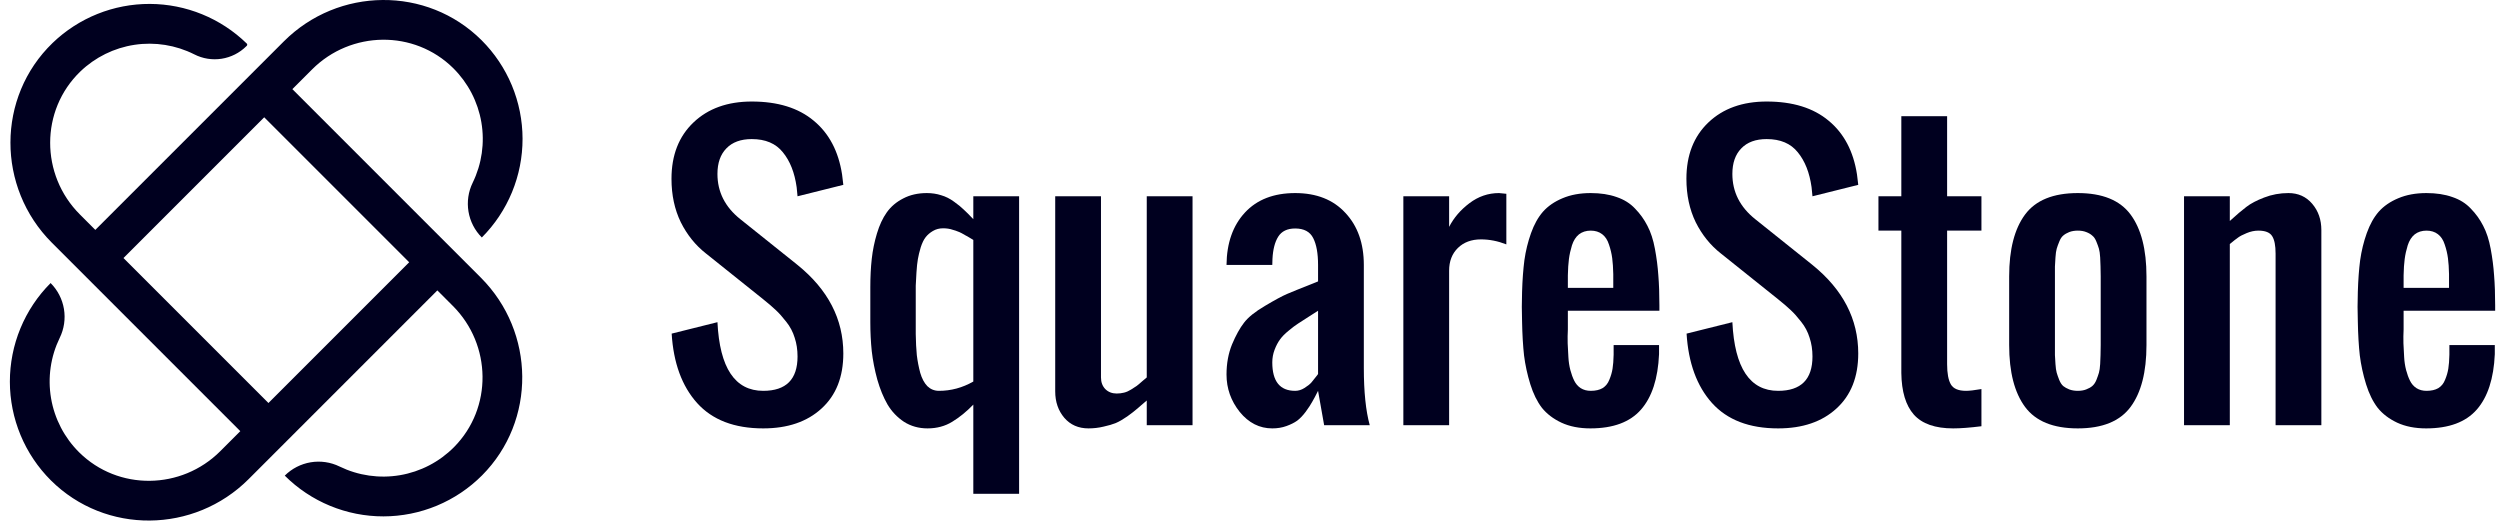 <svg width="188" height="40" viewBox="0 0 188 40" fill="none" xmlns="http://www.w3.org/2000/svg">
<path d="M21.986 6.703L23.473 5.216C26.393 2.296 31.148 2.224 34.084 5.127C35.197 6.23 35.937 7.653 36.199 9.198C36.462 10.742 36.234 12.33 35.547 13.738C35.218 14.411 35.107 15.17 35.23 15.909C35.353 16.647 35.703 17.329 36.233 17.859C37.206 16.884 37.977 15.726 38.503 14.452C39.028 13.179 39.298 11.814 39.296 10.436C39.294 9.058 39.021 7.694 38.492 6.422C37.962 5.149 37.187 3.994 36.211 3.021C32.105 -1.063 25.438 -0.981 21.343 3.114L7.168 17.288L6.003 16.122C3.033 13.153 3.014 8.298 6.037 5.381C7.155 4.305 8.581 3.602 10.116 3.37C11.651 3.138 13.22 3.389 14.607 4.086C15.239 4.411 15.959 4.527 16.662 4.418C17.364 4.309 18.015 3.981 18.52 3.48L18.556 3.444C18.567 3.433 18.576 3.42 18.582 3.405C18.588 3.391 18.592 3.375 18.592 3.359C18.592 3.343 18.588 3.328 18.582 3.313C18.576 3.298 18.567 3.285 18.556 3.274C16.605 1.372 13.991 0.304 11.267 0.295C8.542 0.286 5.921 1.338 3.958 3.228C-0.27 7.309 -0.255 14.097 3.901 18.253L18.071 32.423L16.566 33.928C13.645 36.849 8.891 36.921 5.954 34.017C4.841 32.915 4.102 31.491 3.839 29.947C3.577 28.402 3.805 26.815 4.491 25.406C4.821 24.734 4.932 23.975 4.809 23.236C4.686 22.497 4.335 21.815 3.806 21.285C2.833 22.261 2.061 23.419 1.536 24.692C1.01 25.966 0.741 27.331 0.742 28.709C0.744 30.087 1.018 31.451 1.547 32.723C2.076 33.995 2.851 35.151 3.827 36.124C7.934 40.208 14.6 40.127 18.696 36.031L32.889 21.838L34.058 23.008C36.978 25.928 37.051 30.682 34.147 33.619C33.045 34.732 31.621 35.472 30.077 35.734C28.532 35.996 26.944 35.768 25.536 35.082C24.863 34.752 24.104 34.641 23.365 34.764C22.626 34.888 21.944 35.238 21.414 35.768C22.39 36.741 23.547 37.513 24.821 38.038C26.095 38.564 27.459 38.834 28.837 38.832C30.215 38.83 31.579 38.556 32.852 38.027C34.124 37.498 35.279 36.723 36.252 35.747C40.336 31.64 40.255 24.974 36.16 20.879L21.986 6.703ZM20.187 30.306L9.285 19.404L19.869 8.82L30.771 19.722L20.187 30.306Z" fill="#00001F"/>
<path d="M57.394 32.215C55.224 32.215 53.566 31.578 52.419 30.305C51.28 29.032 50.644 27.293 50.509 25.088L53.952 24.228C54.122 27.67 55.269 29.391 57.394 29.391C59.115 29.391 59.975 28.53 59.975 26.809C59.975 26.298 59.904 25.828 59.76 25.398C59.626 24.958 59.415 24.559 59.128 24.201C58.842 23.833 58.582 23.542 58.349 23.327C58.115 23.103 57.797 22.829 57.394 22.506L53.091 19.064C52.302 18.446 51.67 17.661 51.195 16.711C50.729 15.752 50.496 14.663 50.496 13.444C50.496 11.669 51.047 10.257 52.15 9.208C53.252 8.159 54.714 7.635 56.533 7.635C58.487 7.635 60.038 8.114 61.186 9.073C62.342 10.024 63.055 11.373 63.324 13.121C63.351 13.309 63.382 13.569 63.418 13.901L59.975 14.761C59.967 14.609 59.944 14.38 59.908 14.076C59.756 12.982 59.411 12.108 58.873 11.454C58.344 10.79 57.564 10.459 56.533 10.459C55.709 10.459 55.072 10.691 54.624 11.158C54.176 11.615 53.952 12.256 53.952 13.081C53.952 14.434 54.525 15.568 55.673 16.483L59.975 19.925C62.27 21.78 63.418 23.999 63.418 26.581C63.418 28.347 62.871 29.727 61.777 30.722C60.693 31.717 59.231 32.215 57.394 32.215Z" fill="#00001F"/>
<path d="M70.612 29.391C71.517 29.391 72.378 29.158 73.193 28.692V18.042C73.157 18.024 73.068 17.971 72.924 17.881C72.781 17.791 72.678 17.733 72.615 17.706C72.561 17.67 72.467 17.616 72.333 17.545C72.198 17.473 72.086 17.424 71.997 17.397C71.916 17.361 71.808 17.325 71.674 17.289C71.548 17.244 71.423 17.213 71.297 17.195C71.181 17.177 71.055 17.168 70.921 17.168C70.634 17.168 70.379 17.235 70.154 17.37C69.939 17.495 69.76 17.648 69.617 17.827C69.473 18.006 69.348 18.262 69.24 18.594C69.141 18.925 69.07 19.221 69.025 19.481C68.98 19.732 68.944 20.073 68.917 20.503C68.891 20.924 68.873 21.252 68.864 21.485C68.864 21.718 68.864 22.045 68.864 22.466C68.864 22.484 68.864 22.497 68.864 22.506C68.864 22.659 68.864 22.905 68.864 23.246C68.864 23.587 68.864 23.914 68.864 24.228C68.864 24.541 68.864 24.837 68.864 25.115C68.873 25.716 68.9 26.245 68.944 26.702C68.998 27.15 69.083 27.594 69.2 28.033C69.325 28.463 69.504 28.799 69.738 29.041C69.98 29.274 70.271 29.391 70.612 29.391ZM73.193 37.136V30.426C72.682 30.955 72.153 31.386 71.607 31.717C71.069 32.049 70.45 32.215 69.751 32.215C69.088 32.215 68.496 32.049 67.976 31.717C67.465 31.377 67.053 30.942 66.739 30.413C66.434 29.884 66.179 29.261 65.973 28.544C65.775 27.818 65.636 27.105 65.556 26.406C65.484 25.707 65.448 24.981 65.448 24.228V21.606C65.448 20.826 65.484 20.113 65.556 19.468C65.627 18.822 65.757 18.186 65.946 17.558C66.134 16.931 66.38 16.402 66.685 15.972C66.999 15.532 67.411 15.183 67.922 14.923C68.433 14.654 69.025 14.519 69.697 14.519C70.083 14.519 70.441 14.573 70.773 14.681C71.114 14.779 71.436 14.941 71.741 15.165C72.055 15.389 72.297 15.586 72.467 15.756C72.647 15.918 72.889 16.16 73.193 16.483V14.761H76.636V37.136H73.193Z" fill="#00001F"/>
<path d="M81.853 32.215C81.1 32.215 80.495 31.95 80.038 31.422C79.58 30.884 79.352 30.22 79.352 29.431V14.761H82.794V28.383C82.794 28.741 82.902 29.032 83.117 29.257C83.341 29.481 83.628 29.593 83.977 29.593C84.166 29.593 84.349 29.57 84.529 29.526C84.708 29.481 84.883 29.404 85.053 29.297C85.232 29.18 85.371 29.091 85.47 29.028C85.569 28.956 85.707 28.84 85.887 28.678C86.075 28.517 86.192 28.418 86.236 28.383V14.761H89.679V31.973H86.236V30.117C85.896 30.413 85.645 30.628 85.483 30.763C85.331 30.897 85.094 31.081 84.771 31.314C84.448 31.538 84.161 31.704 83.91 31.811C83.668 31.91 83.363 32 82.996 32.08C82.628 32.17 82.247 32.215 81.853 32.215Z" fill="#00001F"/>
<path d="M97.397 29.391C97.639 29.391 97.872 29.319 98.096 29.176C98.329 29.032 98.504 28.893 98.621 28.759C98.737 28.625 98.88 28.445 99.051 28.221C99.078 28.176 99.1 28.145 99.118 28.127V23.367C98.975 23.466 98.737 23.618 98.405 23.824C98.074 24.03 97.809 24.201 97.612 24.335C97.415 24.461 97.177 24.64 96.899 24.873C96.621 25.097 96.406 25.317 96.254 25.532C96.102 25.738 95.967 25.994 95.851 26.298C95.734 26.603 95.676 26.921 95.676 27.253C95.676 28.678 96.249 29.391 97.397 29.391ZM95.676 32.215C94.717 32.215 93.901 31.802 93.229 30.978C92.565 30.144 92.234 29.207 92.234 28.167C92.234 27.334 92.373 26.576 92.65 25.895C92.937 25.214 93.237 24.671 93.551 24.268C93.865 23.856 94.389 23.434 95.124 23.004C95.86 22.565 96.415 22.264 96.792 22.103C97.168 21.942 97.823 21.677 98.755 21.31C98.916 21.247 99.037 21.198 99.118 21.162V19.925C99.118 19.055 98.997 18.383 98.755 17.908C98.513 17.424 98.06 17.182 97.397 17.182C96.805 17.182 96.379 17.388 96.12 17.8C95.868 18.204 95.725 18.764 95.689 19.481C95.68 19.58 95.676 19.727 95.676 19.925H92.234C92.251 18.275 92.713 16.962 93.618 15.985C94.524 15.008 95.783 14.519 97.397 14.519C99.002 14.519 100.261 15.017 101.175 16.012C102.099 16.998 102.56 18.302 102.56 19.925V27.67C102.56 29.463 102.708 30.897 103.004 31.973H99.575L99.118 29.391C98.939 29.75 98.791 30.027 98.674 30.225C98.567 30.422 98.405 30.669 98.19 30.964C97.975 31.251 97.76 31.475 97.545 31.637C97.33 31.789 97.061 31.924 96.738 32.04C96.415 32.157 96.061 32.215 95.676 32.215Z" fill="#00001F"/>
<path d="M105.532 31.973V14.761H108.974V17.061C109.324 16.379 109.83 15.788 110.494 15.286C111.166 14.775 111.91 14.519 112.726 14.519C112.753 14.519 112.937 14.537 113.277 14.573V18.378C112.641 18.127 112.004 18.002 111.368 18.002C110.651 18.002 110.072 18.217 109.633 18.647C109.194 19.078 108.974 19.647 108.974 20.355V31.973H105.532Z" fill="#00001F"/>
<path d="M119.597 32.215C118.763 32.215 118.037 32.071 117.419 31.785C116.809 31.498 116.321 31.126 115.953 30.669C115.594 30.202 115.303 29.611 115.079 28.893C114.855 28.167 114.698 27.446 114.608 26.729C114.528 26.003 114.478 25.16 114.46 24.201C114.434 23.448 114.434 22.695 114.46 21.942C114.487 21.045 114.546 20.252 114.635 19.562C114.734 18.863 114.9 18.186 115.133 17.531C115.366 16.877 115.666 16.339 116.034 15.918C116.41 15.496 116.899 15.16 117.499 14.909C118.109 14.649 118.817 14.519 119.624 14.519C120.359 14.519 121.004 14.618 121.56 14.815C122.125 15.003 122.591 15.295 122.959 15.689C123.335 16.075 123.644 16.505 123.886 16.98C124.137 17.455 124.326 18.033 124.451 18.715C124.577 19.387 124.662 20.05 124.707 20.705C124.76 21.359 124.787 22.112 124.787 22.964V23.367H117.903V24.228C117.903 24.344 117.903 24.528 117.903 24.779C117.885 25.111 117.88 25.456 117.889 25.814C117.907 26.164 117.925 26.509 117.943 26.85C117.961 27.19 118.01 27.517 118.091 27.831C118.172 28.136 118.27 28.405 118.387 28.638C118.503 28.871 118.665 29.055 118.871 29.189C119.086 29.324 119.337 29.391 119.624 29.391C119.982 29.391 120.278 29.324 120.511 29.189C120.744 29.046 120.915 28.835 121.022 28.557C121.139 28.279 121.22 28.002 121.264 27.724C121.309 27.446 121.336 27.096 121.345 26.675V25.949H124.76V26.634C124.68 28.472 124.227 29.862 123.402 30.803C122.578 31.744 121.309 32.215 119.597 32.215ZM117.903 21.646H121.318V20.61C121.309 20.153 121.282 19.754 121.238 19.414C121.193 19.073 121.112 18.733 120.995 18.392C120.888 18.051 120.718 17.791 120.485 17.612C120.251 17.433 119.965 17.343 119.624 17.343C119.274 17.343 118.979 17.437 118.736 17.625C118.503 17.814 118.329 18.087 118.212 18.446C118.104 18.795 118.028 19.14 117.983 19.481C117.939 19.822 117.912 20.23 117.903 20.705V21.646Z" fill="#00001F"/>
<path d="M133.716 32.215C131.546 32.215 129.888 31.578 128.741 30.305C127.602 29.032 126.966 27.293 126.831 25.088L130.274 24.228C130.444 27.67 131.591 29.391 133.716 29.391C135.437 29.391 136.298 28.53 136.298 26.809C136.298 26.298 136.226 25.828 136.082 25.398C135.948 24.958 135.737 24.559 135.45 24.201C135.164 23.833 134.904 23.542 134.671 23.327C134.437 23.103 134.119 22.829 133.716 22.506L129.413 19.064C128.624 18.446 127.992 17.661 127.517 16.711C127.051 15.752 126.818 14.663 126.818 13.444C126.818 11.669 127.369 10.257 128.472 9.208C129.574 8.159 131.035 7.635 132.855 7.635C134.809 7.635 136.36 8.114 137.508 9.073C138.664 10.024 139.377 11.373 139.646 13.121C139.673 13.309 139.704 13.569 139.74 13.901L136.298 14.761C136.289 14.609 136.266 14.38 136.23 14.076C136.078 12.982 135.733 12.108 135.195 11.454C134.666 10.79 133.886 10.459 132.855 10.459C132.031 10.459 131.394 10.691 130.946 11.158C130.498 11.615 130.274 12.256 130.274 13.081C130.274 14.434 130.847 15.568 131.995 16.483L136.298 19.925C138.592 21.78 139.74 23.999 139.74 26.581C139.74 28.347 139.193 29.727 138.099 30.722C137.015 31.717 135.553 32.215 133.716 32.215Z" fill="#00001F"/>
<path d="M146.88 32.215C145.526 32.215 144.54 31.87 143.922 31.179C143.312 30.489 142.998 29.445 142.98 28.046V17.343H141.259V14.761H142.98V8.737H146.423V14.761H149.004V17.343H146.423V27.387C146.423 28.078 146.517 28.584 146.705 28.907C146.893 29.23 147.274 29.391 147.848 29.391C148.099 29.391 148.484 29.346 149.004 29.257V32.053C148.144 32.161 147.436 32.215 146.88 32.215Z" fill="#00001F"/>
<path d="M160.219 30.601C159.421 31.677 158.099 32.215 156.252 32.215C154.405 32.215 153.083 31.677 152.285 30.601C151.488 29.526 151.089 27.975 151.089 25.949V20.785C151.089 18.759 151.488 17.209 152.285 16.133C153.083 15.057 154.405 14.519 156.252 14.519C158.099 14.519 159.421 15.057 160.219 16.133C161.017 17.209 161.415 18.759 161.415 20.785V25.949C161.415 27.975 161.017 29.526 160.219 30.601ZM155.607 29.284C155.795 29.355 156.01 29.391 156.252 29.391C156.494 29.391 156.705 29.355 156.884 29.284C157.072 29.212 157.225 29.127 157.341 29.028C157.467 28.92 157.57 28.768 157.65 28.571C157.731 28.365 157.794 28.185 157.839 28.033C157.884 27.881 157.915 27.661 157.933 27.374C157.951 27.087 157.96 26.863 157.96 26.702C157.969 26.531 157.973 26.28 157.973 25.949V20.785C157.973 20.454 157.969 20.207 157.96 20.046C157.96 19.875 157.951 19.647 157.933 19.36C157.915 19.073 157.884 18.854 157.839 18.701C157.794 18.549 157.731 18.374 157.65 18.177C157.57 17.971 157.467 17.818 157.341 17.72C157.225 17.612 157.072 17.522 156.884 17.451C156.705 17.379 156.494 17.343 156.252 17.343C156.01 17.343 155.795 17.379 155.607 17.451C155.427 17.522 155.275 17.612 155.149 17.72C155.033 17.818 154.934 17.971 154.854 18.177C154.773 18.374 154.71 18.549 154.665 18.701C154.621 18.854 154.589 19.073 154.571 19.36C154.553 19.647 154.54 19.875 154.531 20.046C154.531 20.207 154.531 20.454 154.531 20.785V25.949C154.531 26.28 154.531 26.531 154.531 26.702C154.54 26.863 154.553 27.087 154.571 27.374C154.589 27.661 154.621 27.881 154.665 28.033C154.71 28.185 154.773 28.365 154.854 28.571C154.934 28.768 155.033 28.92 155.149 29.028C155.275 29.127 155.427 29.212 155.607 29.284Z" fill="#00001F"/>
<path d="M164.239 31.973V14.761H167.682V16.617C168.192 16.151 168.609 15.797 168.932 15.555C169.255 15.304 169.698 15.071 170.263 14.855C170.837 14.631 171.447 14.519 172.092 14.519C172.827 14.519 173.423 14.788 173.88 15.326C174.338 15.864 174.566 16.523 174.566 17.303V31.973H171.124V19.064C171.124 18.464 171.039 18.029 170.868 17.76C170.698 17.482 170.353 17.343 169.833 17.343C169.537 17.343 169.241 17.406 168.945 17.531C168.659 17.648 168.443 17.76 168.3 17.867C168.157 17.966 167.95 18.127 167.682 18.352V31.973H164.239Z" fill="#00001F"/>
<path d="M182.446 32.215C181.612 32.215 180.886 32.071 180.267 31.785C179.658 31.498 179.169 31.126 178.802 30.669C178.443 30.202 178.152 29.611 177.928 28.893C177.704 28.167 177.547 27.446 177.457 26.729C177.376 26.003 177.327 25.16 177.309 24.201C177.282 23.448 177.282 22.695 177.309 21.942C177.336 21.045 177.394 20.252 177.484 19.562C177.583 18.863 177.748 18.186 177.981 17.531C178.215 16.877 178.515 16.339 178.882 15.918C179.259 15.496 179.747 15.16 180.348 14.909C180.958 14.649 181.666 14.519 182.473 14.519C183.208 14.519 183.853 14.618 184.409 14.815C184.974 15.003 185.44 15.295 185.807 15.689C186.184 16.075 186.493 16.505 186.735 16.98C186.986 17.455 187.174 18.033 187.3 18.715C187.425 19.387 187.511 20.05 187.555 20.705C187.609 21.359 187.636 22.112 187.636 22.964V23.367H180.751V24.228C180.751 24.344 180.751 24.528 180.751 24.779C180.734 25.111 180.729 25.456 180.738 25.814C180.756 26.164 180.774 26.509 180.792 26.85C180.81 27.19 180.859 27.517 180.94 27.831C181.02 28.136 181.119 28.405 181.236 28.638C181.352 28.871 181.513 29.055 181.72 29.189C181.935 29.324 182.186 29.391 182.473 29.391C182.831 29.391 183.127 29.324 183.36 29.189C183.593 29.046 183.763 28.835 183.871 28.557C183.988 28.279 184.068 28.002 184.113 27.724C184.158 27.446 184.185 27.096 184.194 26.675V25.949H187.609V26.634C187.528 28.472 187.076 29.862 186.251 30.803C185.426 31.744 184.158 32.215 182.446 32.215ZM180.751 21.646H184.167V20.61C184.158 20.153 184.131 19.754 184.086 19.414C184.041 19.073 183.961 18.733 183.844 18.392C183.737 18.051 183.566 17.791 183.333 17.612C183.1 17.433 182.813 17.343 182.473 17.343C182.123 17.343 181.827 17.437 181.585 17.625C181.352 17.814 181.177 18.087 181.061 18.446C180.953 18.795 180.877 19.14 180.832 19.481C180.787 19.822 180.76 20.23 180.751 20.705V21.646Z" fill="#00001F"/>
</svg>
